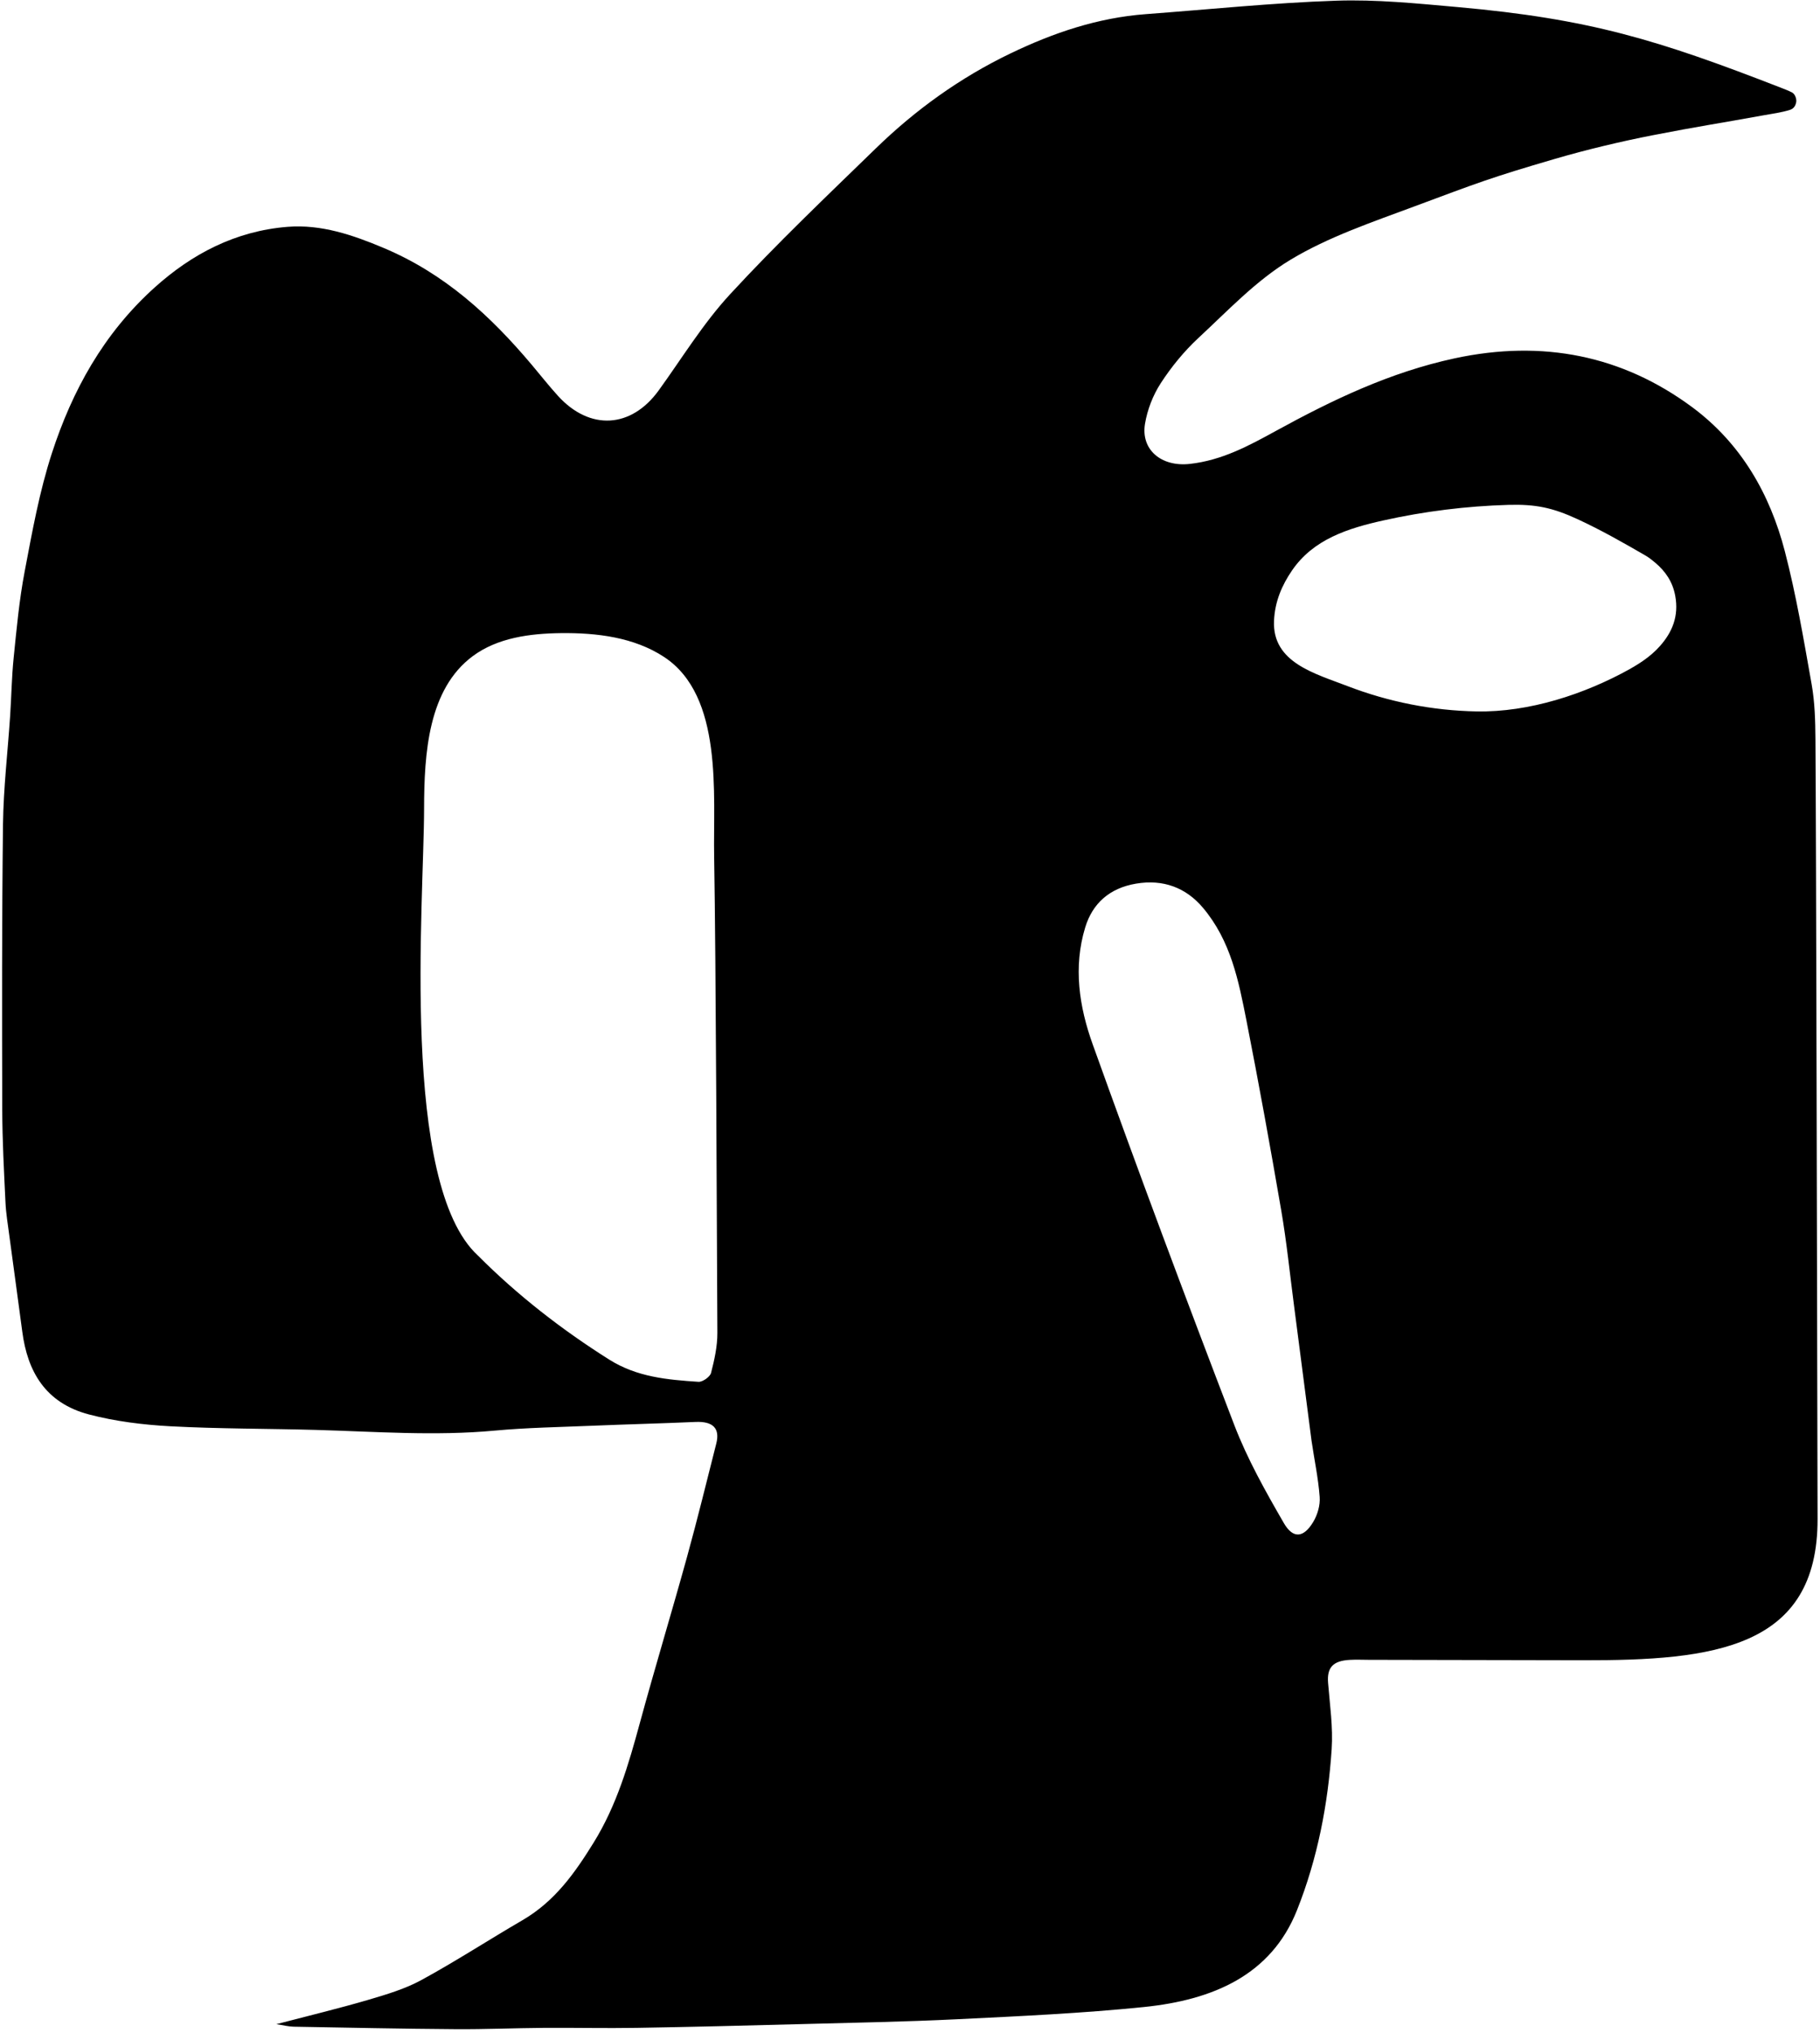 <svg width="351" height="392" viewBox="0 0 351 392" fill="none" xmlns="http://www.w3.org/2000/svg">
<path d="M350.119 142.415C350.094 138.932 349.997 135.4 349.391 131.966C347.863 123.356 346.407 114.697 344.2 106.225C341.369 95.387 335.879 85.554 326.305 78.475C312.898 68.569 297.559 65.434 280.537 69.095C268.02 71.793 256.918 77.138 246.042 83.1C240.858 85.943 235.651 88.77 229.457 89.45C223.983 90.058 219.988 86.729 220.821 81.715C221.274 79.01 222.341 76.223 223.869 73.874C225.899 70.748 228.349 67.743 231.139 65.151C236.823 59.886 242.241 54.086 248.896 50.077C256.206 45.671 264.688 42.812 272.863 39.766C284.928 35.279 287.305 34.307 299.952 30.613C305.912 28.872 312.72 27.244 318.825 26.061C328.035 24.271 330.849 23.915 340.084 22.238C341.822 21.922 343.601 21.703 345.251 21.169C345.962 20.934 346.302 20.343 346.415 19.662C346.504 19.16 346.245 18.156 345.582 17.815C345 17.516 344.143 17.175 343.464 16.916C319.707 7.683 306.655 3.641 281.03 1.357C273.26 0.668 265.424 -0.134 257.653 0.134C245.419 0.547 233.209 1.818 220.991 2.725C211.676 3.422 203.137 6.338 194.937 10.274C185.104 14.997 176.509 21.225 168.932 28.588C159.415 37.838 149.776 47.007 140.825 56.711C135.577 62.397 131.55 69.039 127.03 75.284C121.733 82.598 113.752 83.076 107.615 76.337C105.828 74.376 104.202 72.287 102.488 70.262C94.661 60.987 85.831 52.782 73.968 47.801C68.082 45.322 61.968 43.224 55.483 43.735C45.376 44.537 36.966 49 29.81 55.447C19.92 64.357 13.904 75.405 10.015 87.361C7.597 94.788 6.214 102.523 4.759 110.178C3.708 115.686 3.198 121.282 2.632 126.855C2.252 130.573 2.204 134.323 1.953 138.057C1.492 145.015 0.667 151.973 0.578 158.93C0.36 177.268 0.384 195.598 0.433 213.936C0.449 219.898 0.772 225.859 1.055 231.821C1.152 233.935 1.508 236.033 1.783 238.139C2.608 244.351 3.481 250.564 4.298 256.776C5.293 264.358 8.689 270.522 17.195 272.741C22.241 274.061 27.586 274.725 32.842 275.009C42.214 275.511 51.61 275.454 60.998 275.714C72.448 276.038 83.882 276.912 95.356 275.851C101.647 275.268 108.003 275.171 114.326 274.904C120.925 274.628 127.531 274.466 134.137 274.175C137.485 274.029 138.892 275.39 138.14 278.346C136.28 285.66 134.493 292.991 132.48 300.272C129.528 310.948 126.302 321.567 123.391 332.258C121.224 340.221 118.935 348.118 114.464 355.327C110.898 361.078 107.057 366.585 100.75 370.255C94.224 374.053 87.909 378.168 81.262 381.789C78.116 383.506 74.494 384.583 70.968 385.62C65.324 387.272 59.583 388.649 53.3 390.294C54.667 390.504 55.637 390.763 56.607 390.78C67.03 390.966 77.453 391.185 87.885 391.257C93.561 391.298 99.237 391.047 104.906 391.006C110.857 390.966 116.817 391.104 122.768 391.006C133.191 390.836 143.622 390.569 154.045 390.294C164.274 390.018 174.52 389.84 184.741 389.338C196.716 388.747 208.716 388.204 220.627 386.989C233.904 385.628 245.136 380.874 250.133 368.319C254.12 358.299 256.117 347.867 256.821 337.272C257.104 333.044 256.473 328.759 256.133 324.515C255.891 321.559 257.023 320.23 260.322 320.052C261.527 319.987 262.748 320.036 263.961 320.044L305.281 320.125C330.299 320.173 350.596 317.922 350.531 292.861C350.41 245.882 350.28 162.948 350.119 142.399V142.415ZM137.129 264.73C136.943 265.459 135.512 266.488 134.72 266.439C128.695 266.042 122.833 265.524 117.48 262.146C108.213 256.298 99.739 249.681 92.178 242.099C77.154 228.305 81.763 174.126 81.788 155.901C81.804 145.209 82.596 132.873 91.184 126.507C95.963 122.967 102.205 122.149 108.148 122.076C115.07 121.995 122.307 122.87 128.089 126.685C139.523 134.218 137.517 153.196 137.728 165.143C138.083 185.708 138.245 236.413 138.35 256.979C138.366 259.571 137.784 262.195 137.129 264.73ZM253.246 293.485C251.419 296.522 249.381 296.749 247.61 293.695C244.061 287.564 240.559 281.319 238.053 274.798C228.681 250.385 219.527 225.892 210.713 201.309C208.126 194.092 206.961 186.454 209.29 178.824C210.689 174.231 213.94 171.25 219.082 170.384C224.355 169.493 228.721 171.153 232.004 175.041C237.373 181.416 238.869 189.102 240.373 196.708C242.775 208.906 244.99 221.129 247.093 233.376C248.136 239.435 248.751 245.558 249.551 251.657L252.931 277.739C253.457 281.375 254.241 284.988 254.508 288.633C254.629 290.228 254.104 292.067 253.246 293.485ZM320.176 124.522C318.194 126.782 315.761 128.167 314.37 128.977C305.588 133.87 294.866 137.361 284.782 137.174C276.276 137.02 267.802 135.344 259.853 132.282C253.594 129.868 245.371 127.754 245.702 119.744C245.856 115.985 247.238 112.826 249.179 109.991C253.295 103.965 259.998 101.859 266.775 100.353C274.699 98.587 282.801 97.582 290.92 97.347C296.168 97.202 299.435 97.89 304.197 100.085C308.734 102.175 313.076 104.645 317.394 107.148C318.057 107.537 318.688 108.039 319.294 108.558C321.138 110.137 322.569 112.105 323.078 114.867C323.814 118.836 322.48 121.906 320.176 124.522Z" fill="black"/>
</svg>